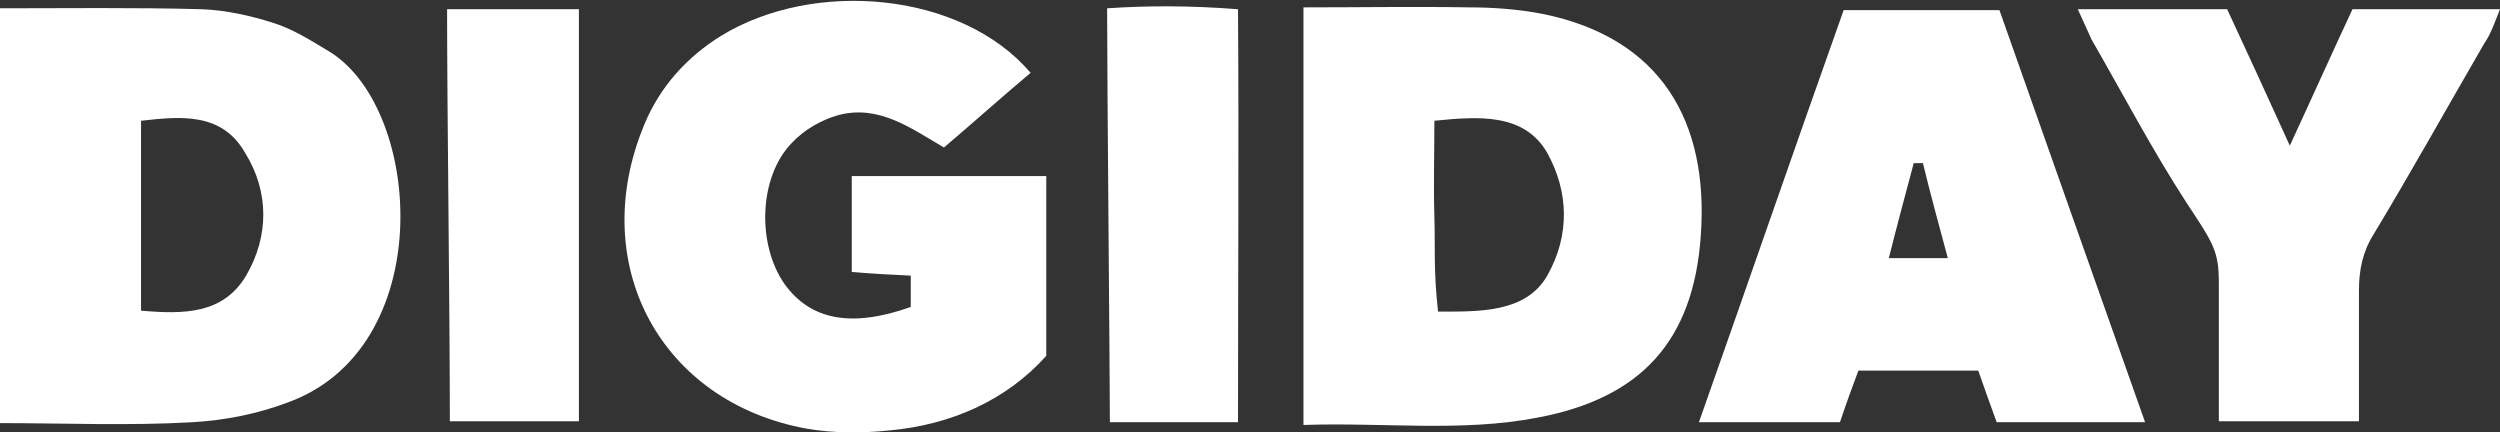<?xml version="1.0" encoding="utf-8"?>
<!-- Generator: Adobe Illustrator 19.1.0, SVG Export Plug-In . SVG Version: 6.00 Build 0)  -->
<svg version="1.1" id="Layer_1" xmlns="http://www.w3.org/2000/svg" xmlns:xlink="http://www.w3.org/1999/xlink" x="0px" y="0px"
	 viewBox="0 0 271.2 46.9" style="enable-background:new 0 0 271.2 46.9;" xml:space="preserve">
<rect x="0" y="0" width="271.2" height="46.9" fill="#333333" stroke="none"/>
<style type="text/css">
	.st0{fill:#FFFFFF;}
</style>
<g>
	<path class="st0" d="M0,0.9c7.3,0,14.6-0.1,21.9,0.1c2.6,0.1,5.3,0.7,7.8,1.5c2.2,0.7,4.2,2,6.2,3.2c10,6.4,11.6,32.2-4.8,38
		c-3.2,1.2-6.7,1.9-10.2,2.1C14,46.2,7,45.9,0,45.9C0,30.9,0,15.9,0,0.9z M15.3,13.1c0,7.2,0,13.8,0,20.6c4.6,0.4,8.9,0.4,11.4-3.8
		c2.5-4.3,2.5-9.1-0.1-13.3C24.1,12.2,19.7,12.6,15.3,13.1z"/>
	<path class="st0" d="M141.4,46.1c0-15.3,0-30,0-45.3c6.2,0,12.1-0.1,18,0c2.6,0,5.3,0.2,7.9,0.7c12.9,2.6,18.1,11.7,17.2,24.1
		c-0.8,11.4-6.5,17.6-17.7,19.7C158.6,46.9,150.1,45.8,141.4,46.1z M155.6,13.1c0,3.7-0.1,7,0,10.3c0.1,3.4-0.1,6,0.4,10.4
		c4.3,0,9.6,0.2,11.9-4c2.4-4.3,2.3-9-0.1-13.3C165.3,12.3,160.5,12.6,155.6,13.1z"/>
	<path class="st0" d="M98.8,33.3c0-1.2,0-2.1,0-3.4c-2.1-0.1-4.1-0.2-6.4-0.4c0-3.4,0-6.8,0-10.4c7,0,13.9,0,21.1,0
		c0,6.4,0,12.6,0,19.5c-4.3,4.8-10.3,7.5-17.1,8.1c-2.9,0.3-6,0.3-8.9-0.2c-15.9-2.9-23.9-17.9-17.6-33c1.7-4.1,4.6-7.3,8.3-9.6
		c10.1-6.2,26.1-4.8,33.6,4c-3.1,2.6-6.1,5.3-9.4,8.1c-3.6-2.1-7.1-4.7-11.5-3.5c-1.8,0.5-3.7,1.6-5,3c-3.6,3.7-3.8,11-0.8,15.3
		C87.9,34.7,92.3,35.6,98.8,33.3z"/>
	<path class="st0" d="M216.6,45.8c-0.7-1.9-1.3-3.6-2-5.6c-4.2,0-8.4,0-13,0c-0.6,1.6-1.3,3.5-2,5.6c-4.8,0-9.7,0-15.3,0
		C189.6,30.8,194.7,16,200,1.1c5.6,0,11,0,16.9,0c5.2,14.7,10.4,29.5,15.8,44.7C227.2,45.8,222.1,45.8,216.6,45.8z M211.3,28
		c-1-3.7-1.9-7-2.7-10.3c-0.3,0-0.6,0-1,0c-0.9,3.4-1.8,6.7-2.7,10.3C207.3,28,209.1,28,211.3,28z"/>
	<path class="st0" d="M225.4,1c5.5,0,10.6,0,16.2,0c2.1,4.5,4.3,9.3,6.8,14.8c2.5-5.4,4.6-10.1,6.8-14.8c5.2,0,10.3,0,16,0
		c-0.6,1.5-1,2.7-1.7,3.7c-4,6.9-7.9,13.9-12,20.7c-1.2,1.9-1.6,3.9-1.6,6.1c0,4.9,0,9.3,0,14.2c-5,0-10.3,0-15.2,0
		c0-5.6,0-11.3,0-15c0-3.5-0.6-4.3-3.5-8.7c-3.7-5.7-6.9-11.8-10.3-17.7C226.5,3.4,226,2.3,225.4,1z"/>
	<path class="st0" d="M48.5,1c4.9,0,9.5,0,14.3,0c0,15,0,29.7,0,44.7c-4.8,0-9.4,0-14,0C48.8,33.8,48.5,11.8,48.5,1z"/>
	<path class="st0" d="M134.3,45.8c-5.2,0-9.6,0-13.9,0c0-4.8-0.3-37.1-0.3-44.9c4.5-0.3,9-0.3,14.2,0.1
		C134.4,15.9,134.3,30.6,134.3,45.8z"/>
</g>
</svg>
